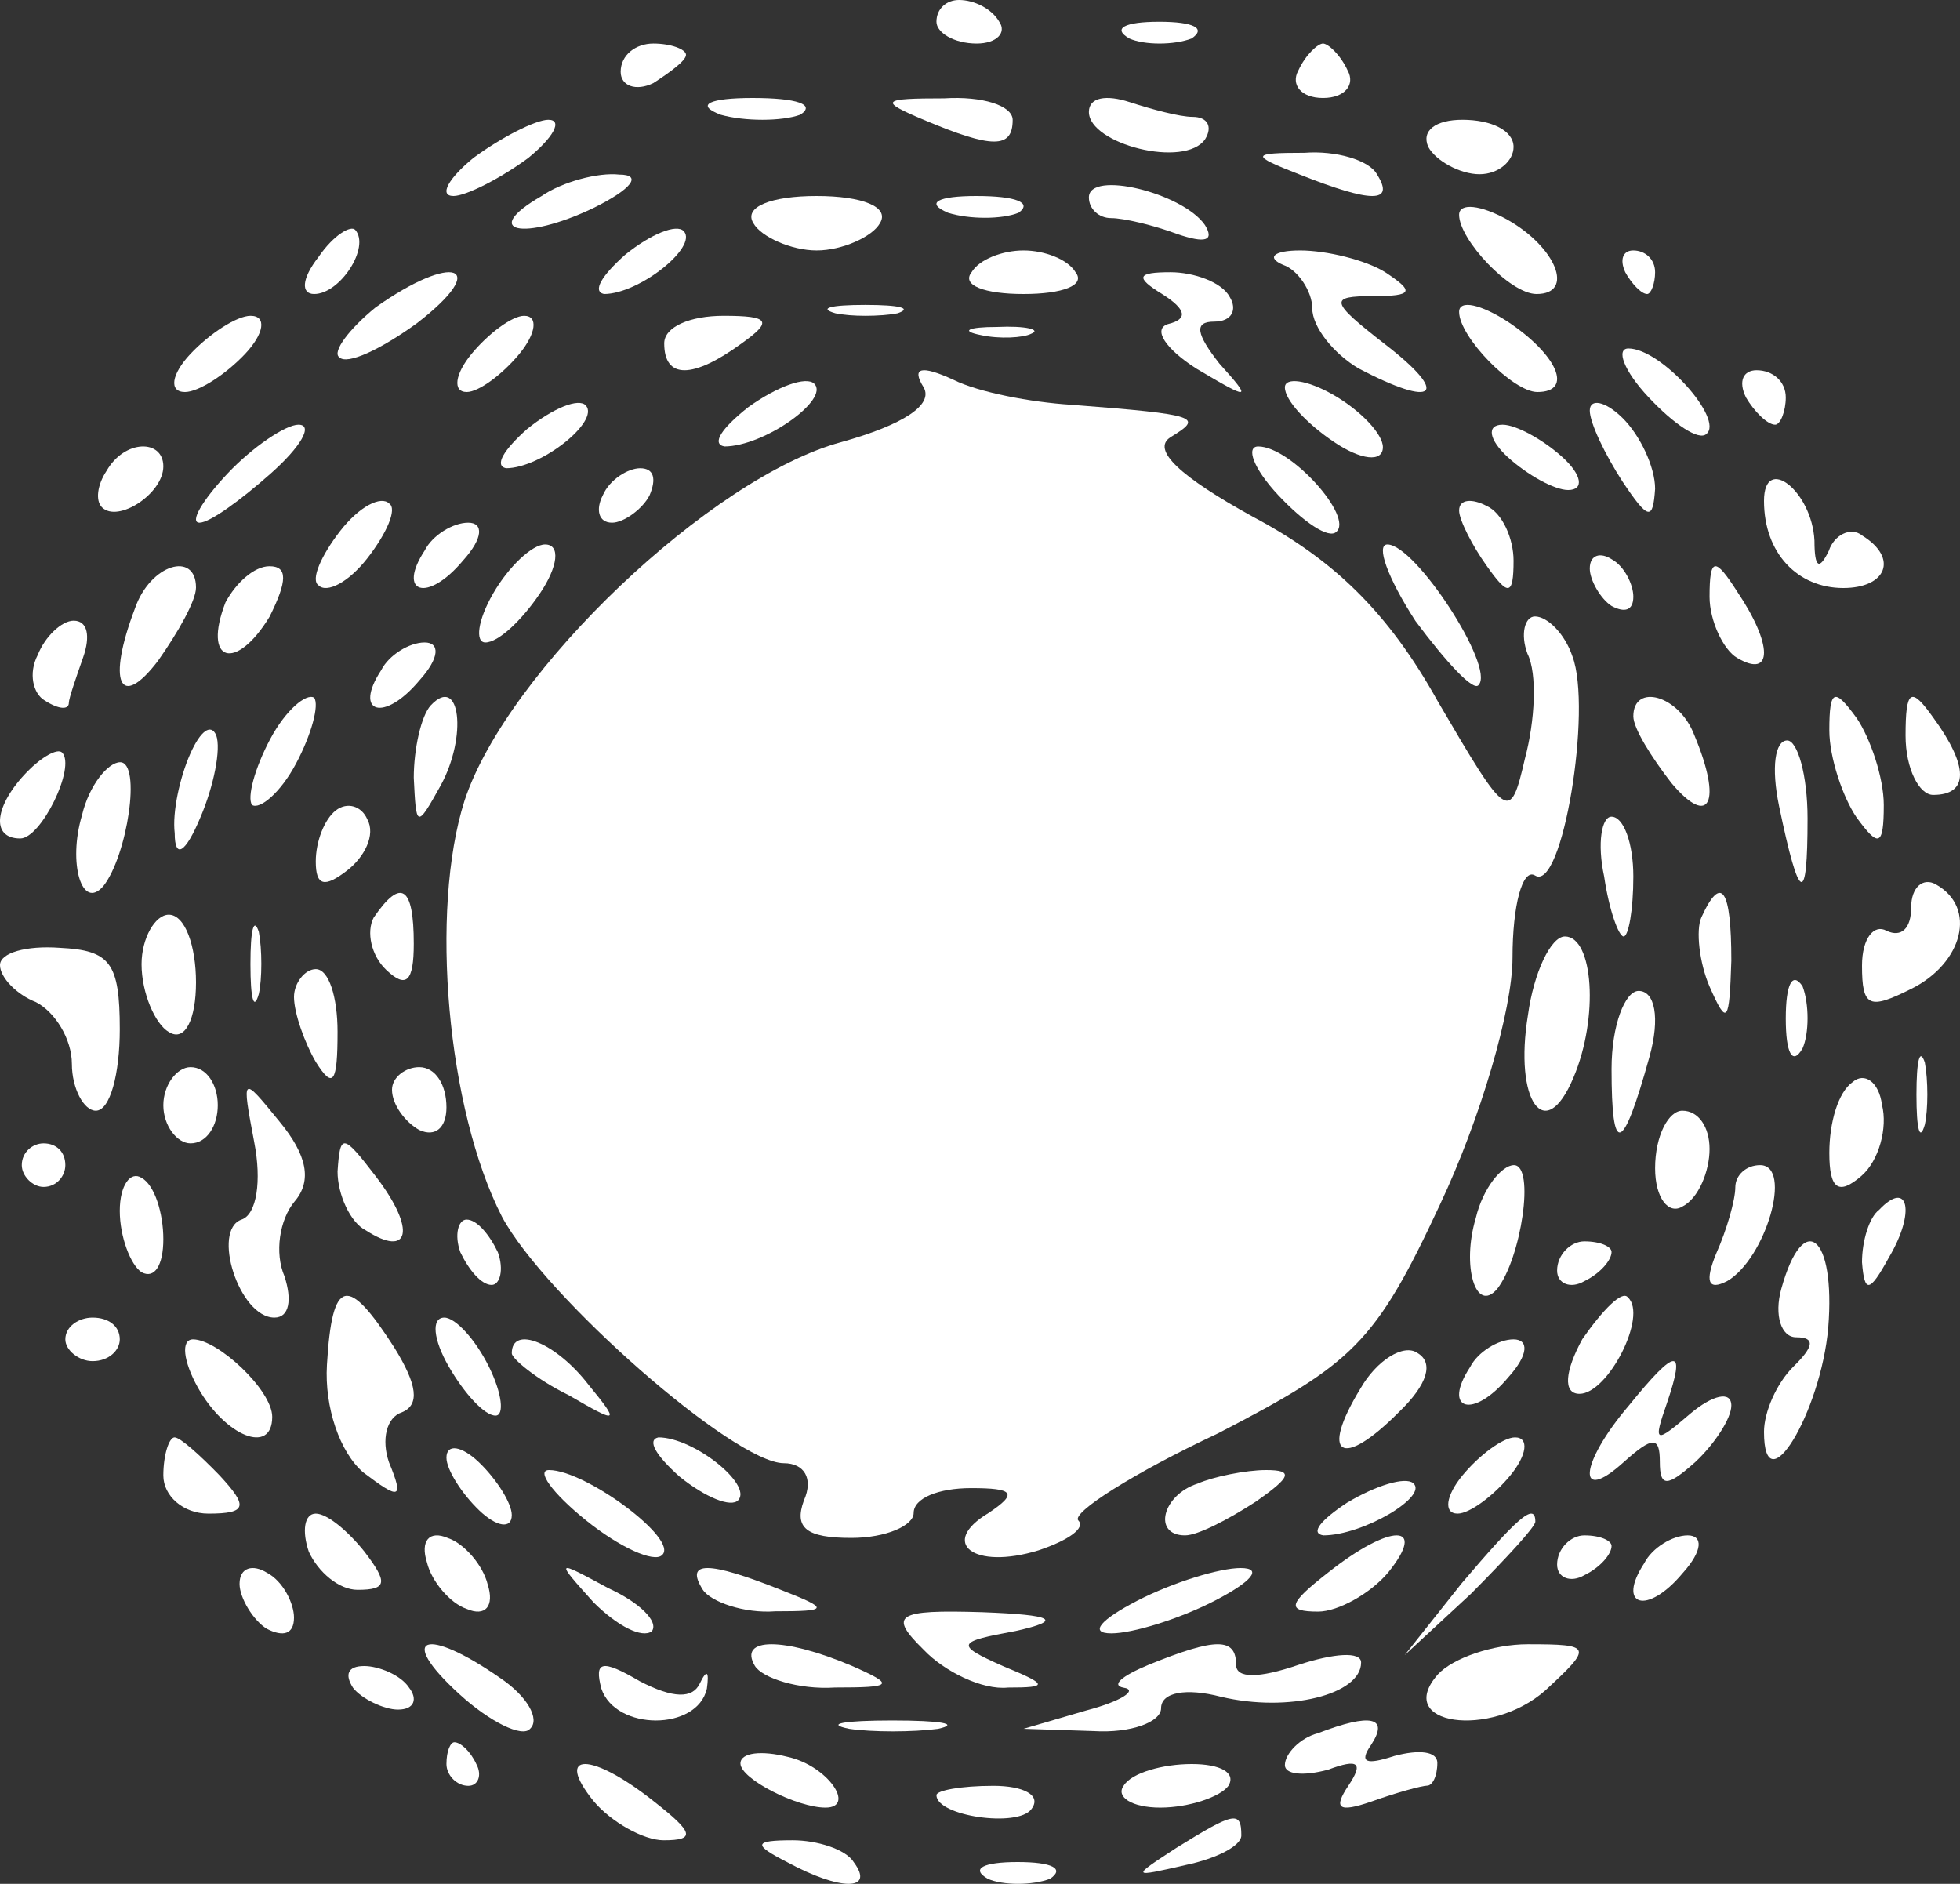 <svg width="180" height="173" viewBox="0 0 180 173" fill="none" xmlns="http://www.w3.org/2000/svg">
<rect x="0" y="0" width="180" height="173" fill="#333333" stroke="none"/>
<path d="M86 2C86 3 87.616 4 89.693 4C91.539 4 92.463 3 91.77 2C91.078 0.8 89.462 -5.96046e-08 88.077 -5.96046e-08C86.923 -5.96046e-08 86 0.8 86 2Z" fill="white"/>
<path d="M103.718 3.538C105.089 4.154 107.83 4.154 109.43 3.538C110.8 2.615 109.658 2 106.459 2C103.261 2 102.118 2.615 103.718 3.538Z" fill="white"/>
<path d="M57 6.596C57 7.894 58.4 8.413 60 7.634C61.6 6.596 63 5.557 63 5.038C63 4.519 61.6 4 60 4C58.4 4 57 5.038 57 6.596Z" fill="white"/>
<path d="M119.224 6.5C118.541 7.75 119.452 9 121.5 9C123.548 9 124.459 7.75 123.776 6.5C123.093 5 121.955 4 121.5 4C121.045 4 119.907 5 119.224 6.5Z" fill="white"/>
<path d="M66.189 10.539C68.378 11.154 71.783 11.154 73.486 10.539C74.945 9.615 73.242 9 69.108 9C65.216 9 63.757 9.615 66.189 10.539Z" fill="white"/>
<path d="M84.861 11.017C91.14 13.661 93 13.661 93 11.017C93 9.695 90.209 8.813 86.721 9.034C80.908 9.034 80.675 9.254 84.861 11.017Z" fill="white"/>
<path d="M100 10.28C100 13.232 108.823 15.502 110.68 12.777C111.377 11.642 110.912 10.734 109.519 10.734C108.358 10.734 105.804 10.053 103.715 9.372C101.625 8.691 100 8.918 100 10.28Z" fill="white"/>
<path d="M43.479 14.5C41.188 16.367 40.271 18 41.646 18C42.792 18 46 16.367 48.521 14.5C50.812 12.633 51.729 11 50.354 11C49.208 11 46 12.633 43.479 14.5Z" fill="white"/>
<path d="M131.172 13.5C131.843 14.75 134.08 16 135.869 16C137.658 16 139 14.75 139 13.5C139 12 136.987 11 134.303 11C131.843 11 130.501 12 131.172 13.5Z" fill="white"/>
<path d="M119.33 16.017C125.986 18.661 128.125 18.661 126.461 16.017C125.748 14.695 122.658 13.813 119.806 14.034C114.814 14.034 114.814 14.254 119.33 16.017Z" fill="white"/>
<path d="M49.731 18.008C44.022 21.3 48.066 22.177 54.489 19.106C58.057 17.35 59.009 16.034 56.868 16.034C54.965 15.814 51.634 16.692 49.731 18.008Z" fill="white"/>
<path d="M100 18.13C100 19.185 100.907 20.029 102.041 20.029C103.174 20.029 105.895 20.662 108.162 21.506C110.656 22.35 111.563 22.139 110.656 20.662C108.616 17.708 100 15.598 100 18.13Z" fill="white"/>
<path d="M69.191 20.5C69.888 21.75 72.676 23 75 23C77.324 23 80.112 21.75 80.809 20.5C81.739 19 79.183 18 75 18C70.817 18 68.261 19 69.191 20.5Z" fill="white"/>
<path d="M87.057 19.538C89.003 20.154 92.029 20.154 93.543 19.538C94.84 18.615 93.326 18 89.651 18C86.192 18 84.895 18.615 87.057 19.538Z" fill="white"/>
<path d="M134 19.728C134 22 138.665 27 141.109 27C144.664 27 142.886 22.682 138.443 20.182C135.999 18.819 134 18.591 134 19.728Z" fill="white"/>
<path d="M29.248 23.604C27.657 25.642 27.657 27 28.85 27C31.236 27 34.019 22.699 32.627 21.114C32.23 20.662 30.639 21.567 29.248 23.604Z" fill="white"/>
<path d="M57.407 23.399C55.249 25.32 54.385 26.76 55.465 27C58.702 27 64.098 22.679 62.803 21.239C62.156 20.519 59.781 21.479 57.407 23.399Z" fill="white"/>
<path d="M89.227 25C88.272 26.2 90.42 27 94 27C97.58 27 99.728 26.2 98.773 25C98.057 23.8 95.909 23 94 23C92.091 23 89.943 23.8 89.227 25Z" fill="white"/>
<path d="M117.839 24.325C119.175 24.767 120.512 26.754 120.512 28.3C120.512 30.066 122.517 32.495 124.744 33.82C131.873 37.574 133.209 36.249 127.195 31.612C122.071 27.637 122.071 27.195 126.081 27.195C129.868 27.195 129.868 26.754 127.195 24.987C125.413 23.883 121.849 23 119.398 23C116.948 23 116.279 23.662 117.839 24.325Z" fill="white"/>
<path d="M149.258 25C149.806 26 150.72 27 151.269 27C151.634 27 152 26 152 25C152 23.8 151.086 23 149.989 23C149.075 23 148.709 23.8 149.258 25Z" fill="white"/>
<path d="M34.493 28.229C32.117 30.159 30.454 32.331 31.166 32.813C31.879 33.537 34.968 32.089 38.295 29.677C45.186 24.369 41.622 23.163 34.493 28.229Z" fill="white"/>
<path d="M106.787 27.041C108.913 28.401 109.15 29.308 107.259 29.762C105.842 30.215 107.023 32.029 109.858 33.843C114.82 36.791 115.057 36.791 111.985 33.389C109.858 30.669 109.622 29.535 111.512 29.535C113.166 29.535 113.639 28.401 112.93 27.267C112.221 25.907 109.622 25 107.496 25C104.424 25 104.188 25.453 106.787 27.041Z" fill="white"/>
<path d="M76.718 28.769C78.089 29.077 80.83 29.077 82.43 28.769C83.8 28.308 82.658 28 79.459 28C76.261 28 75.118 28.308 76.718 28.769Z" fill="white"/>
<path d="M134 28.639C134 30.939 138.941 36 141.187 36C144.556 36 142.984 32.55 138.492 29.559C136.021 27.949 134 27.489 134 28.639Z" fill="white"/>
<path d="M17.491 32.5C15.734 34.367 15.483 36 16.989 36C18.243 36 20.753 34.367 22.509 32.5C24.266 30.633 24.517 29 23.011 29C21.757 29 19.247 30.633 17.491 32.5Z" fill="white"/>
<path d="M43.304 32.5C41.767 34.367 41.548 36 42.865 36C43.963 36 46.159 34.367 47.696 32.5C49.233 30.633 49.452 29 48.135 29C47.037 29 44.841 30.633 43.304 32.5Z" fill="white"/>
<path d="M61 31.532C61 34.823 63.609 34.823 68.114 31.532C70.96 29.506 70.723 29 66.454 29C63.371 29 61 30.013 61 31.532Z" fill="white"/>
<path d="M90.095 30.774C91.791 31.148 93.972 31.024 94.699 30.649C95.668 30.274 94.214 29.9 91.549 30.024C88.884 30.024 88.157 30.399 90.095 30.774Z" fill="white"/>
<path d="M151.4 36.482C153.713 38.947 156.025 40.516 156.719 39.844C158.338 38.499 152.556 32 149.549 32C148.393 32 149.087 34.017 151.4 36.482Z" fill="white"/>
<path d="M68.708 37.399C66.28 39.32 65.309 40.76 66.523 41C70.165 41 76.235 36.679 74.778 35.239C74.05 34.519 71.379 35.479 68.708 37.399Z" fill="white"/>
<path d="M84.823 35.568C85.74 37.169 82.99 38.999 77.261 40.6C65.345 43.802 46.555 61.641 42.659 73.534C39.451 83.598 41.055 101.895 46.096 111.729C49.992 119.048 67.408 134.372 71.991 134.372C73.824 134.372 74.741 135.744 73.824 137.802C72.907 140.318 74.053 141.233 78.178 141.233C81.386 141.233 83.907 140.089 83.907 138.946C83.907 137.574 86.198 136.659 89.177 136.659C93.073 136.659 93.531 137.116 90.781 138.946C86.198 141.69 89.407 144.206 95.365 142.377C98.115 141.462 99.719 140.318 99.031 139.632C98.344 138.946 104.073 135.286 111.864 131.627C124.238 125.223 126.301 123.393 132.259 110.586C135.925 102.809 138.904 92.746 138.904 87.943C138.904 83.14 139.821 79.71 140.966 80.396C143.487 81.997 146.237 65.072 144.404 60.269C143.716 58.211 142.112 56.61 140.966 56.61C140.05 56.61 139.592 58.211 140.279 60.04C141.196 61.87 140.966 66.216 140.05 69.646C138.675 75.593 138.446 75.364 132.029 64.386C127.446 56.152 122.405 51.349 115.072 47.461C108.426 43.802 105.677 41.286 107.51 40.142C110.489 38.313 110.26 38.084 98.344 37.169C94.677 36.941 89.865 36.026 87.573 34.882C84.594 33.51 83.678 33.739 84.823 35.568Z" fill="white"/>
<path d="M118 35.573C118 36.766 120.025 38.913 122.5 40.583C124.975 42.253 127 42.492 127 41.06C127 39.867 124.975 37.72 122.5 36.288C120.025 34.857 118 34.618 118 35.573Z" fill="white"/>
<path d="M160.344 36.5C161.075 37.75 162.294 39 163.025 39C163.512 39 164 37.75 164 36.5C164 35 162.781 34 161.319 34C160.1 34 159.612 35 160.344 36.5Z" fill="white"/>
<path d="M48.407 39.399C46.249 41.32 45.385 42.76 46.465 43C49.702 43 55.098 38.679 53.803 37.239C53.156 36.519 50.781 37.479 48.407 39.399Z" fill="white"/>
<path d="M146 37.702C146 38.825 147.4 41.744 149 44.214C151.4 47.807 151.8 47.807 152 44.888C152 42.867 150.6 39.947 149 38.376C147.4 36.803 146 36.579 146 37.702Z" fill="white"/>
<path d="M20.884 43.5C18.555 45.975 17.39 48 18.322 48C19.254 48 22.049 45.975 24.845 43.5C27.641 41.025 28.805 39 27.408 39C26.243 39 23.214 41.025 20.884 43.5Z" fill="white"/>
<path d="M138.491 42C140.247 43.6 142.757 45 144.011 45C145.517 45 145.266 43.6 143.509 42C141.753 40.4 139.243 39 137.989 39C136.483 39 136.734 40.4 138.491 42Z" fill="white"/>
<path d="M9.782 43.248C8.947 44.501 8.738 45.962 9.364 46.589C10.825 48.05 15 45.336 15 42.83C15 40.324 11.451 40.324 9.782 43.248Z" fill="white"/>
<path d="M117.4 45.482C119.713 47.947 122.025 49.516 122.719 48.844C124.338 47.499 118.556 41 115.549 41C114.393 41 115.087 43.017 117.4 45.482Z" fill="white"/>
<path d="M55.352 45.5C54.708 46.75 54.922 48 56.211 48C57.285 48 59.004 46.75 59.648 45.5C60.292 44 60.078 43 58.789 43C57.715 43 55.996 44 55.352 45.5Z" fill="white"/>
<path d="M162 45.999C162 50.8 165.089 54 169.282 54C173.254 54 174.357 51.257 171.047 49.2C169.944 48.285 168.399 49.2 167.958 50.571C167.075 52.4 166.634 52.171 166.634 49.657C166.413 45.085 162 41.656 162 45.999Z" fill="white"/>
<path d="M31.251 48.749C29.502 51.001 28.502 53.253 29.252 53.754C30.001 54.504 32 53.503 33.749 51.251C35.498 48.999 36.498 46.747 35.748 46.246C34.999 45.496 33 46.497 31.251 48.749Z" fill="white"/>
<path d="M134 46.886C134 47.761 135.25 50.168 136.5 51.918C138.5 54.763 139 54.763 139 51.481C139 49.511 138 47.104 136.5 46.448C135.25 45.792 134 45.792 134 46.886Z" fill="white"/>
<path d="M39.008 50.546C36.426 54.48 39.242 55.406 42.527 51.472C44.404 49.389 44.404 48 42.996 48C41.589 48 39.711 49.157 39.008 50.546Z" fill="white"/>
<path d="M45.288 54.5C43.857 56.975 43.618 59 44.573 59C45.766 59 47.913 56.975 49.583 54.5C51.253 52.025 51.492 50 50.06 50C48.867 50 46.72 52.025 45.288 54.5Z" fill="white"/>
<path d="M129.994 57.032C132.788 60.782 135.368 63.595 135.798 62.892C137.303 61.251 129.994 50 127.414 50C126.339 50 127.414 53.047 129.994 57.032Z" fill="white"/>
<path d="M146 52.211C146 53.285 147 55.004 148 55.648C149.2 56.292 150 56.078 150 54.789C150 53.715 149.2 51.996 148 51.352C147 50.708 146 50.922 146 52.211Z" fill="white"/>
<path d="M12.389 55.889C9.818 62.641 10.987 65.294 14.493 60.712C16.363 58.06 18 55.166 18 53.96C18 50.584 13.792 51.79 12.389 55.889Z" fill="white"/>
<path d="M20.71 55.315C18.57 60.841 21.661 61.725 24.752 56.642C26.416 53.326 26.416 52 24.752 52C23.325 52 21.661 53.547 20.71 55.315Z" fill="white"/>
<path d="M157 54.808C157 57.002 158.266 59.685 159.532 60.416C162.823 62.367 162.823 59.197 159.532 54.32C157.506 51.15 157 51.15 157 54.808Z" fill="white"/>
<path d="M3.467 60.146C2.589 61.825 3.028 63.712 4.126 64.342C5.444 65.181 6.322 65.181 6.322 64.551C6.322 64.132 6.981 62.244 7.64 60.356C8.299 58.468 8.079 57 6.762 57C5.664 57 4.126 58.468 3.467 60.146Z" fill="white"/>
<path d="M35.008 61.546C32.426 65.48 35.242 66.406 38.527 62.472C40.404 60.389 40.404 59 38.996 59C37.589 59 35.711 60.157 35.008 61.546Z" fill="white"/>
<path d="M24.811 67.881C23.384 70.567 22.671 73.253 23.147 73.924C23.86 74.372 25.762 72.805 27.189 70.119C28.616 67.433 29.329 64.747 28.853 64.076C28.14 63.628 26.238 65.195 24.811 67.881Z" fill="white"/>
<path d="M39.571 64.766C38.673 65.718 38 68.808 38 71.424C38.224 75.941 38.224 76.179 40.469 72.137C42.938 67.62 42.264 61.913 39.571 64.766Z" fill="white"/>
<path d="M150 65.782C150 66.878 151.636 69.509 153.507 71.92C157.013 76.085 158.182 73.674 155.611 67.536C154.208 63.809 150 62.713 150 65.782Z" fill="white"/>
<path d="M168 67.074C168 69.586 169.25 73.241 170.5 75.068C172.5 77.809 173 77.809 173 73.926C173 71.414 171.75 67.759 170.5 65.932C168.5 63.191 168 63.191 168 67.074Z" fill="white"/>
<path d="M175 67.546C175 70.629 176.266 73 177.532 73C180.823 73 180.823 70.391 177.532 65.886C175.506 63.04 175 63.277 175 67.546Z" fill="white"/>
<path d="M17.473 69.225C16.522 71.371 15.808 74.588 16.046 76.519C16.046 78.878 16.997 78.449 18.424 75.017C19.613 72.228 20.327 68.796 19.851 67.51C19.375 66.437 18.424 67.081 17.473 69.225Z" fill="white"/>
<path d="M2.502 70.866C-0.489 73.933 -0.916 77 1.861 77C3.783 77 6.987 70.428 5.706 69.114C5.278 68.676 3.783 69.552 2.502 70.866Z" fill="white"/>
<path d="M163.388 74.047C165.254 83.006 166 83.23 166 75.167C166 71.135 165.067 68 164.134 68C163.015 68 162.642 70.464 163.388 74.047Z" fill="white"/>
<path d="M7.529 74.869C6.215 79.274 7.529 83.679 9.5 81.361C11.691 78.578 13.005 70 11.034 70C9.939 70 8.186 72.087 7.529 74.869Z" fill="white"/>
<path d="M30.84 74.424C29.789 75.24 29 77.279 29 79.114C29 81.357 29.789 81.561 31.892 79.93C33.469 78.706 34.52 76.667 33.732 75.24C33.206 74.016 31.892 73.609 30.84 74.424Z" fill="white"/>
<path d="M147.322 80.5C147.769 83.58 148.661 86 149.107 86C149.554 86 150 83.58 150 80.5C150 77.42 149.107 75 147.992 75C147.099 75 146.653 77.42 147.322 80.5Z" fill="white"/>
<path d="M175.514 83.345C175.514 85.266 174.612 86.119 173.257 85.479C172.129 84.839 171 86.119 171 88.68C171 92.522 171.677 92.736 175.514 90.815C180.254 88.467 181.609 83.345 177.772 81.21C176.643 80.57 175.514 81.424 175.514 83.345Z" fill="white"/>
<path d="M34.317 84.267C33.627 85.576 34.087 87.758 35.468 89.068C37.309 90.814 38 90.159 38 86.667C38 81.43 36.849 80.557 34.317 84.267Z" fill="white"/>
<path d="M156.258 84.226C155.709 85.401 156.075 88.456 156.989 90.571C158.634 94.33 158.817 93.86 159 88.221C159 81.642 158.086 80.232 156.258 84.226Z" fill="white"/>
<path d="M13 88.548C13 91.181 14.25 94.053 15.5 94.772C17 95.729 18 93.575 18 90.224C18 86.872 17 84 15.5 84C14.25 84 13 86.154 13 88.548Z" fill="white"/>
<path d="M23 88.541C23 91.739 23.308 92.882 23.769 91.282C24.077 89.911 24.077 87.17 23.769 85.57C23.308 84.2 23 85.342 23 88.541Z" fill="white"/>
<path d="M0 88.63C0 89.763 1.54 91.349 3.3 92.029C5.06 92.935 6.6 95.428 6.6 97.694C6.6 99.96 7.7 102 8.8 102C10.12 102 11 98.601 11 94.522C11 88.403 10.12 87.27 5.5 87.043C2.42 86.817 0 87.497 0 88.63Z" fill="white"/>
<path d="M140.325 93.2C139.021 101.119 141.891 105.199 144.5 98.96C146.849 93.44 146.327 86 143.717 86C142.413 86 140.847 89.36 140.325 93.2Z" fill="white"/>
<path d="M27 91.555C27 93.046 28 95.814 29 97.517C30.6 100.073 31 99.434 31 94.749C31 91.555 30.2 89 29 89C28 89 27 90.278 27 91.555Z" fill="white"/>
<path d="M164 93.541C164 96.739 164.615 97.882 165.538 96.282C166.154 94.911 166.154 92.17 165.538 90.57C164.615 89.2 164 90.342 164 93.541Z" fill="white"/>
<path d="M148 98.167C148 106.23 148.995 106.006 151.482 97.047C152.477 93.464 151.98 91 150.487 91C149.244 91 148 94.135 148 98.167Z" fill="white"/>
<path d="M176 100.541C176 103.739 176.308 104.882 176.769 103.282C177.077 101.911 177.077 99.17 176.769 97.57C176.308 96.2 176 97.342 176 100.541Z" fill="white"/>
<path d="M15 101.5C15 103.367 16.25 105 17.5 105C19 105 20 103.367 20 101.5C20 99.633 19 98 17.5 98C16.25 98 15 99.633 15 101.5Z" fill="white"/>
<path d="M36 100.077C36 101.462 37.25 103.078 38.5 103.77C40 104.463 41 103.539 41 101.693C41 99.616 40 98 38.5 98C37.25 98 36 98.923 36 100.077Z" fill="white"/>
<path d="M170.149 99.361C168.806 100.293 168 103.09 168 105.886C168 109.148 168.806 109.847 170.954 107.983C172.566 106.585 173.371 103.556 172.834 101.459C172.566 99.361 171.223 98.429 170.149 99.361Z" fill="white"/>
<path d="M23.347 104.889C24.042 108.443 23.579 111.523 22.189 111.997C19.408 112.945 21.957 121 25.201 121C26.591 121 26.822 119.342 26.127 117.209C25.201 115.077 25.664 111.997 27.054 110.339C28.676 108.443 28.212 106.074 25.664 102.994C22.189 98.729 22.189 98.729 23.347 104.889Z" fill="white"/>
<path d="M152 107.284C152 110.052 153.25 111.561 154.5 110.806C156 110.052 157 107.535 157 105.523C157 103.51 156 102 154.5 102C153.25 102 152 104.264 152 107.284Z" fill="white"/>
<path d="M2 107C2 108 3 109 4 109C5.2 109 6 108 6 107C6 105.8 5.2 105 4 105C3 105 2 105.8 2 107Z" fill="white"/>
<path d="M31 107.584C31 109.697 32.176 112.279 33.587 112.983C37.585 115.564 38.29 112.983 34.528 108.054C31.47 104.064 31.235 104.064 31 107.584Z" fill="white"/>
<path d="M11 111.2C11 113.583 12 116.183 13 116.833C14.2 117.483 15 116.183 15 113.8C15 111.417 14.2 108.817 13 108.167C12 107.517 11 108.817 11 111.2Z" fill="white"/>
<path d="M135.529 111.869C134.215 116.274 135.529 120.679 137.5 118.361C139.691 115.578 141.005 107 139.034 107C137.939 107 136.186 109.087 135.529 111.869Z" fill="white"/>
<path d="M159.365 109.041C159.365 110.174 158.605 112.895 157.592 115.162C156.58 117.656 156.833 118.563 158.605 117.656C162.151 115.616 164.683 107 161.644 107C160.378 107 159.365 107.907 159.365 109.041Z" fill="white"/>
<path d="M172.571 111.106C171.673 111.763 171 113.95 171 115.919C171.224 118.763 171.673 118.763 173.469 115.481C175.938 111.325 175.264 108.263 172.571 111.106Z" fill="white"/>
<path d="M42.277 115C43.043 116.6 44.191 118 45.149 118C45.915 118 46.298 116.6 45.723 115C44.957 113.4 43.809 112 42.851 112C42.085 112 41.702 113.4 42.277 115Z" fill="white"/>
<path d="M143 116.681C143 117.9 144.25 118.388 145.5 117.656C147 116.925 148 115.706 148 114.975C148 114.488 147 114 145.5 114C144.25 114 143 115.219 143 116.681Z" fill="white"/>
<path d="M163.589 118.356C162.908 120.805 163.589 122.808 164.95 122.808C166.766 122.808 166.539 123.698 164.723 125.479C163.135 127.037 162 129.707 162 131.488C162 138.387 167.219 129.707 167.9 121.917C168.581 113.46 165.631 111.012 163.589 118.356Z" fill="white"/>
<path d="M30.026 125.335C29.788 129.238 31.213 133.371 33.349 135.207C36.672 137.733 37.147 137.733 35.723 134.289C35.011 132.223 35.485 130.157 36.91 129.697C38.571 129.009 38.334 127.172 36.197 123.728C31.925 117.07 30.5 117.3 30.026 125.335Z" fill="white"/>
<path d="M145.317 122.978C143.746 125.848 143.485 128 145.055 128C147.673 128 151.338 120.826 149.506 119.152C148.982 118.435 147.15 120.348 145.317 122.978Z" fill="white"/>
<path d="M6 123C6 124 7.25 125 8.5 125C10 125 11 124 11 123C11 121.8 10 121 8.5 121C7.25 121 6 121.8 6 123Z" fill="white"/>
<path d="M41.215 125.5C42.646 127.975 44.487 130 45.509 130C46.327 130 46.123 127.975 44.896 125.5C43.669 123.025 41.828 121 40.806 121C39.579 121 39.783 123.025 41.215 125.5Z" fill="white"/>
<path d="M18.182 127.443C20.682 131.886 25 133.664 25 130.109C25 127.665 20 123 17.728 123C16.591 123 16.819 124.999 18.182 127.443Z" fill="white"/>
<path d="M47 124.281C47 124.762 49.272 126.683 52.226 128.124C56.771 130.767 56.998 130.767 54.044 127.164C51.09 123.32 47 121.639 47 124.281Z" fill="white"/>
<path d="M124.929 127.533C121.185 133.666 123.181 134.981 128.423 129.724C131.169 127.095 131.668 125.124 130.17 124.248C128.922 123.371 126.426 124.905 124.929 127.533Z" fill="white"/>
<path d="M135.008 125.546C132.426 129.48 135.242 130.406 138.527 126.472C140.404 124.389 140.404 123 138.996 123C137.589 123 135.711 124.157 135.008 125.546Z" fill="white"/>
<path d="M149.589 129.078C144.992 134.475 144.773 138.229 149.151 134.24C151.777 131.894 152.434 131.894 152.434 134.24C152.434 136.587 153.09 136.587 155.717 134.24C157.468 132.597 159 130.251 159 129.078C159 127.67 157.249 128.139 155.279 129.782C151.996 132.597 151.777 132.597 153.09 128.843C154.841 123.681 153.966 123.681 149.589 129.078Z" fill="white"/>
<path d="M15 135.5C15 137.367 16.811 139 19.139 139C22.76 139 22.76 138.3 20.173 135.5C18.363 133.633 16.552 132 16.035 132C15.517 132 15 133.633 15 135.5Z" fill="white"/>
<path d="M41 133.865C41 134.963 42.4 137.159 44 138.696C45.6 140.233 47 140.452 47 139.135C47 138.037 45.6 135.841 44 134.304C42.4 132.767 41 132.548 41 133.865Z" fill="white"/>
<path d="M62.407 135.601C64.781 137.521 67.156 138.481 67.803 137.761C69.098 136.321 63.702 132 60.465 132C59.385 132.24 60.249 133.68 62.407 135.601Z" fill="white"/>
<path d="M134.304 135.5C132.767 137.367 132.548 139 133.865 139C134.963 139 137.159 137.367 138.696 135.5C140.233 133.633 140.452 132 139.135 132C138.037 132 135.841 133.633 134.304 135.5Z" fill="white"/>
<path d="M53.797 139.602C56.929 142.133 60.062 143.513 60.785 142.823C62.471 141.442 53.797 135 50.423 135C49.218 135 50.664 137.071 53.797 139.602Z" fill="white"/>
<path d="M109.996 136.241C106.745 137.276 105.816 141 108.835 141C109.996 141 112.783 139.552 115.337 137.897C118.588 135.621 118.82 135 116.266 135C114.408 135 111.389 135.621 109.996 136.241Z" fill="white"/>
<path d="M123.708 138C121.28 139.6 120.309 140.8 121.523 141C125.165 141 131.235 137.399 129.778 136.199C129.05 135.599 126.379 136.399 123.708 138Z" fill="white"/>
<path d="M28.36 142.5C29.212 144.367 31.13 146 32.835 146C35.605 146 35.605 145.3 33.474 142.5C31.982 140.633 30.064 139 28.999 139C27.933 139 27.72 140.633 28.36 142.5Z" fill="white"/>
<path d="M134.236 145.399L129 152L135.109 146.342C138.382 143.042 141 140.213 141 139.741C141 137.856 139.255 139.506 134.236 145.399Z" fill="white"/>
<path d="M39.214 143.5C39.642 145.25 41.357 147.251 42.857 147.751C44.572 148.501 45.429 147.501 44.786 145.5C44.358 143.75 42.643 141.749 41.143 141.249C39.428 140.499 38.571 141.499 39.214 143.5Z" fill="white"/>
<path d="M121.974 144.41C118.301 147.282 118.072 148 121.056 148C122.892 148 125.876 146.325 127.482 144.41C131.155 139.863 127.712 139.863 121.974 144.41Z" fill="white"/>
<path d="M143 143.681C143 144.9 144.25 145.388 145.5 144.656C147 143.925 148 142.706 148 141.975C148 141.488 147 141 145.5 141C144.25 141 143 142.219 143 143.681Z" fill="white"/>
<path d="M151.008 143.546C148.426 147.48 151.242 148.406 154.527 144.472C156.404 142.389 156.404 141 154.996 141C153.589 141 151.711 142.157 151.008 143.546Z" fill="white"/>
<path d="M22 145.453C22 146.742 23.25 148.804 24.5 149.578C26 150.351 27 150.093 27 148.547C27 147.258 26 145.196 24.5 144.422C23.25 143.649 22 143.907 22 145.453Z" fill="white"/>
<path d="M54.522 147.165C56.746 149.369 58.97 150.471 59.86 149.809C60.527 148.928 58.748 147.165 55.856 145.843C50.963 143.199 50.963 143.199 54.522 147.165Z" fill="white"/>
<path d="M64.539 145.986C65.252 147.089 68.342 148.192 71.195 147.972C76.186 147.972 76.186 147.751 71.67 145.986C65.014 143.338 62.875 143.338 64.539 145.986Z" fill="white"/>
<path d="M104.443 147C101.124 148.714 99.938 150 102.072 150C103.969 150 108.237 148.714 111.557 147C114.876 145.286 116.062 144 113.928 144C112.031 144 107.763 145.286 104.443 147Z" fill="white"/>
<path d="M84.838 151.516C86.71 153.493 90.22 155.224 92.56 154.976C96.304 154.976 96.304 154.729 92.092 152.999C87.646 151.021 87.88 150.774 93.262 149.785C97.708 148.796 96.772 148.302 90.22 148.055C82.265 147.808 81.563 148.302 84.838 151.516Z" fill="white"/>
<path d="M42.16 155.559C44.955 158.119 47.983 159.612 48.681 158.759C49.613 157.905 48.449 155.772 45.887 154.065C39.133 149.371 36.338 150.225 42.16 155.559Z" fill="white"/>
<path d="M69.325 152.986C69.993 154.089 73.336 155.192 76.678 154.972C82.026 154.972 82.249 154.751 78.238 152.986C71.999 150.338 67.765 150.338 69.325 152.986Z" fill="white"/>
<path d="M105.481 152.888C102.956 153.937 102.037 154.777 103.185 154.987C104.563 155.196 102.956 156.245 99.741 157.085L94 158.763L100.43 158.973C103.874 159.183 106.63 158.134 106.63 156.875C106.63 155.406 108.926 154.987 112.141 155.826C118.341 157.295 125 155.616 125 152.679C125 151.629 122.474 151.839 119.259 152.888C115.585 154.147 113.519 154.147 113.519 152.888C113.519 150.371 111.681 150.371 105.481 152.888Z" fill="white"/>
<path d="M132.057 153.759C127.932 158.427 136.869 159.7 141.911 155.244C146.266 151.212 146.266 151 140.307 151C137.099 151 133.432 152.273 132.057 153.759Z" fill="white"/>
<path d="M32.422 155C33.196 156 35.258 157 36.547 157C38.093 157 38.351 156 37.578 155C36.804 153.8 34.742 153 33.453 153C31.907 153 31.649 153.8 32.422 155Z" fill="white"/>
<path d="M55.228 155.079C56.549 158.974 64.037 158.974 64.917 155.079C65.138 153.475 64.917 153.246 64.257 154.621C63.596 155.995 61.834 155.995 58.751 154.392C55.228 152.33 54.567 152.559 55.228 155.079Z" fill="white"/>
<path d="M78.007 158.769C80.098 159.077 83.817 159.077 86.141 158.769C88.233 158.308 86.374 158 81.958 158C77.542 158 75.682 158.308 78.007 158.769Z" fill="white"/>
<path d="M121.033 159.17C119.4 159.589 118 161.054 118 162.1C118 162.937 119.633 163.147 121.967 162.519C124.767 161.472 125.233 161.891 123.833 163.984C122.433 166.076 122.9 166.495 125.933 165.449C128.267 164.612 130.6 163.984 131.067 163.984C131.533 163.984 132 163.147 132 161.891C132 160.845 130.367 160.635 128.033 161.263C125.467 162.1 124.767 161.891 125.933 160.217C127.567 157.706 125.933 157.287 121.033 159.17Z" fill="white"/>
<path d="M41 162C41 163 41.914 164 43.011 164C43.925 164 44.291 163 43.742 162C43.194 160.8 42.28 160 41.731 160C41.366 160 41 160.8 41 162Z" fill="white"/>
<path d="M68 161.949C68 163.367 73.206 166 75.809 166C78.629 166 76.026 162.152 72.338 161.342C69.952 160.734 68 160.937 68 161.949Z" fill="white"/>
<path d="M54.518 165.41C56.124 167.325 59.108 169 60.944 169C63.928 169 63.699 168.282 60.026 165.41C54.288 160.863 50.845 160.863 54.518 165.41Z" fill="white"/>
<path d="M103.185 164C102.463 165 103.907 166 106.556 166C109.204 166 112.093 165 112.815 164C113.537 162.8 112.093 162 109.444 162C106.796 162 103.907 162.8 103.185 164Z" fill="white"/>
<path d="M86 164.857C86 166.784 93.472 167.855 94.717 166.142C95.713 164.857 93.97 164 91.23 164C88.242 164 86 164.428 86 164.857Z" fill="white"/>
<path d="M108.006 169.715C103.856 172.424 103.856 172.424 108.928 171.263C111.695 170.683 114 169.522 114 168.554C114 166.233 113.308 166.426 108.006 169.715Z" fill="white"/>
<path d="M72.32 171.025C77.197 173.658 80.367 173.658 78.416 171.025C77.685 169.81 75.002 169 72.808 169C69.15 169 69.15 169.405 72.32 171.025Z" fill="white"/>
<path d="M90.718 172.538C92.089 173.154 94.83 173.154 96.43 172.538C97.8 171.615 96.658 171 93.459 171C90.261 171 89.118 171.615 90.718 172.538Z" fill="white"/>
</svg>

